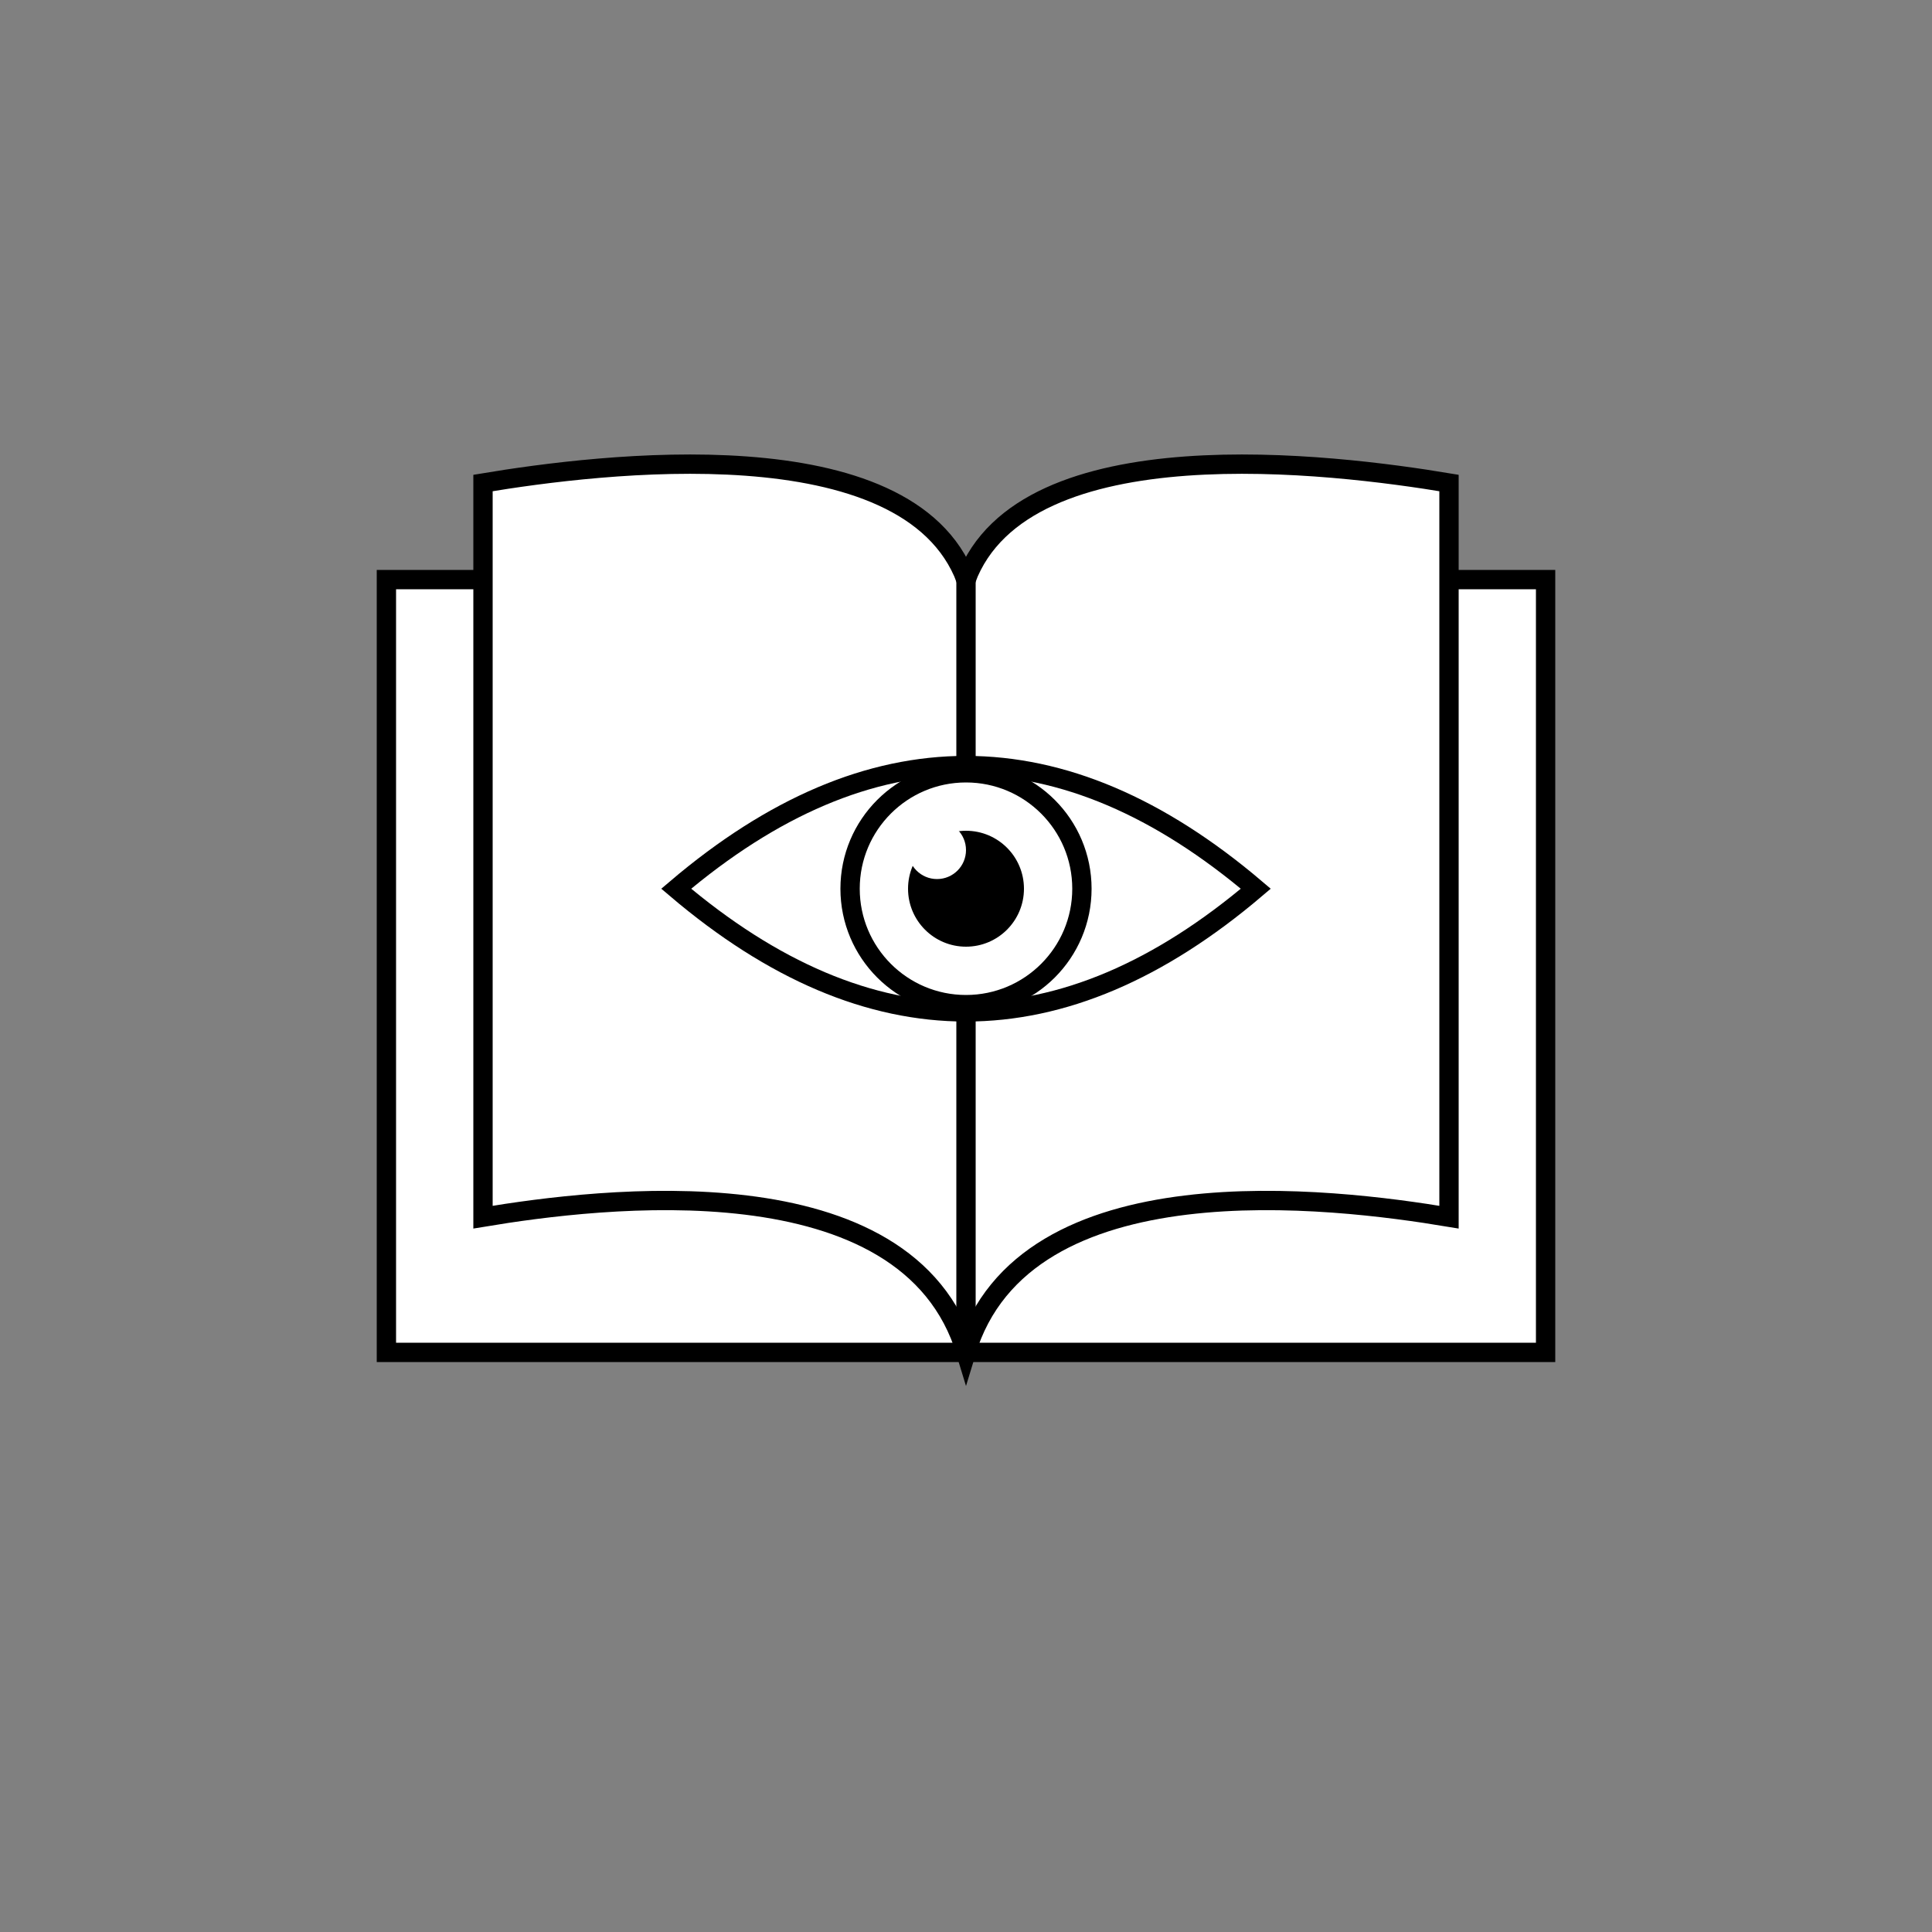 <svg
  className='hex'
  version="1.1"
  xmlns="http://www.w3.org/2000/svg"
  viewBox="0 0 100 100"
>
  <rect x="0" y="0" width="100" height="100" fill="#808080" stroke="none"/>
  <rect x='20' y='30' width='60' height='40' fill='#ffffff' stroke='#000000' stroke-width='1'/>
  <path
    d='M 25,25 v 38 c 6,-1 22,-3 25,7 c 3,-10 19,-8 
      25,-7 v -38 c -6,-1 -22,-3 -25,5 c -3,-8 -19,-6 -25,-5 z'
    fill='#ffffff'
    stroke='#000000'
    stroke-width='1'
  />
  <line x1='50' y1='30' x2='50' y2='70' stroke='#000000' stroke-width='1' />
  <g id='eye'>
    <path
      d='M 35,46 c 10,-8.5 20,-8.5 30,0 c -10,8.5 -20,8.5 -30,0 z'
      fill='#ffffff'
      stroke='#000000'
      stroke-width='1'
    />
    <circle cx='50' cy='46' r='6' stroke='#000000' stroke-width='1' fill='#ffffff' />
    <circle cx='50' cy='46' r='3' />
    <circle cx='48.5' cy='44' r='1.5' fill='#ffffff' />
  </g>
</svg>

